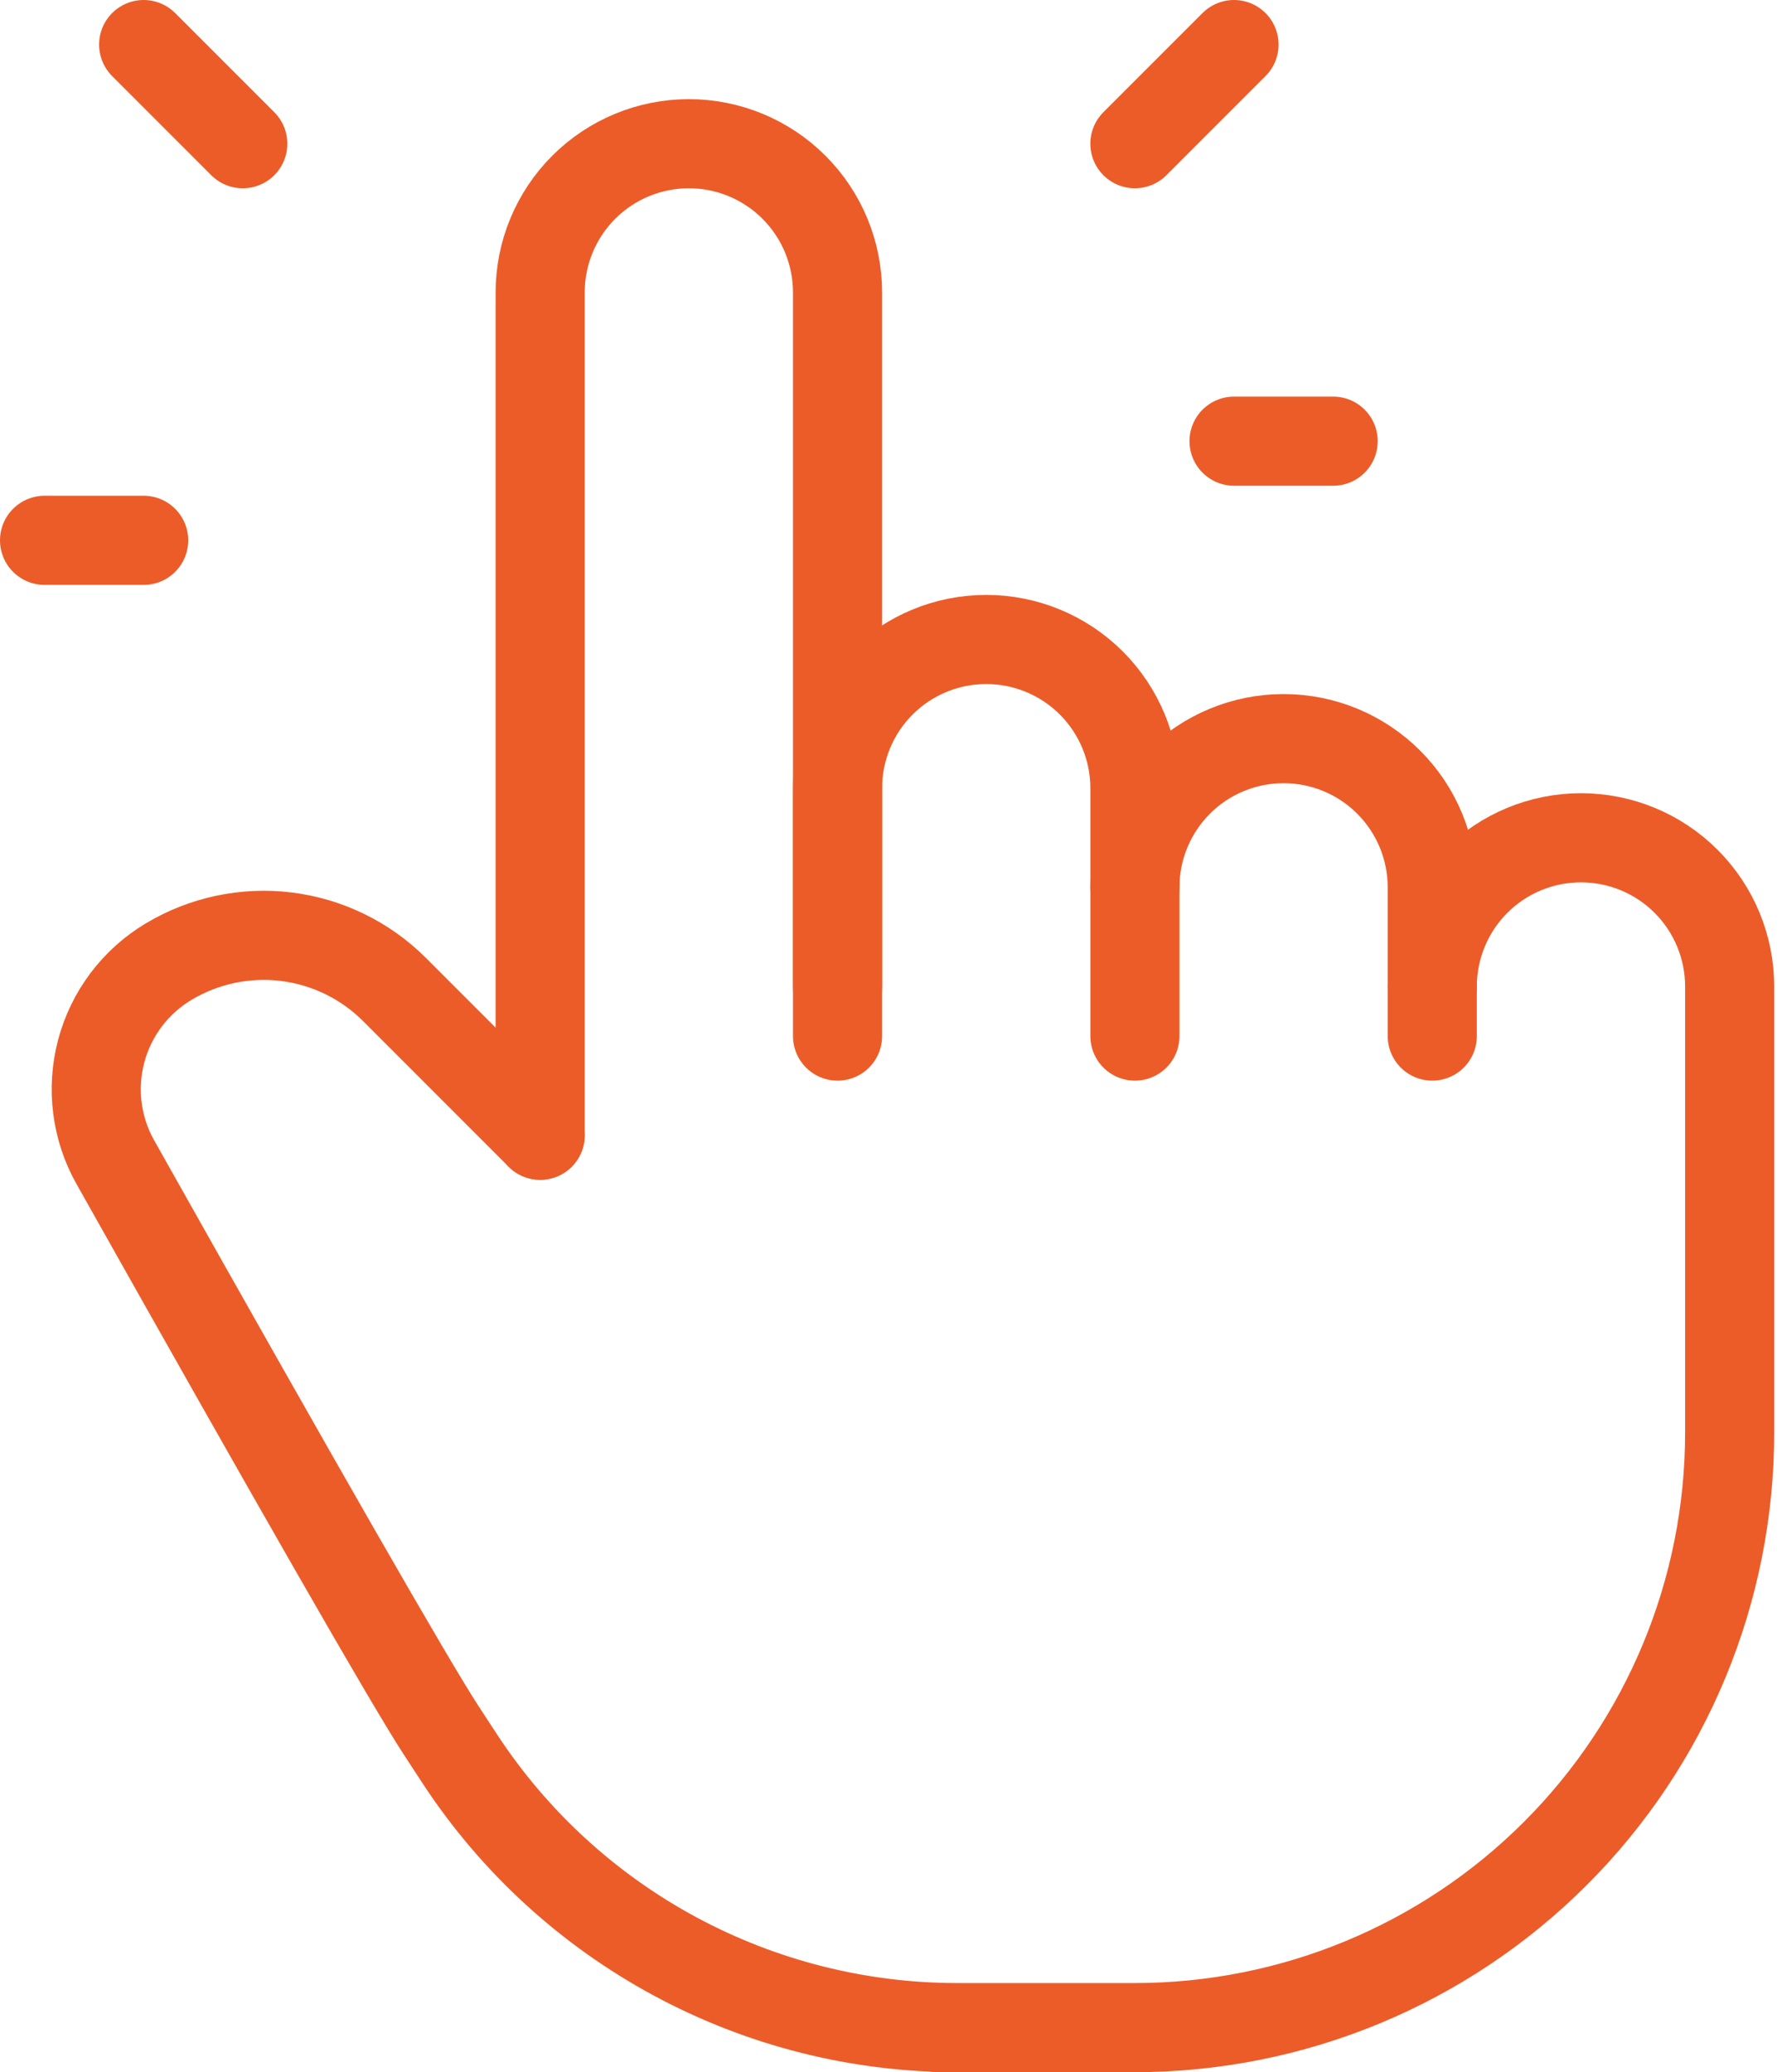<svg width="80" height="93" viewBox="0 0 80 93" fill="none" xmlns="http://www.w3.org/2000/svg">
<path d="M24.25 50.95V13.125C24.25 11.355 24.953 9.657 26.205 8.405C27.457 7.153 29.155 6.45 30.925 6.45C32.695 6.45 34.393 7.153 35.645 8.405C36.897 9.657 37.6 11.355 37.6 13.125V46.5" stroke="#EC5C29" stroke-width="4" stroke-linecap="round" stroke-linejoin="round"/>
<path d="M37.6 44.275V35.375C37.6 33.605 38.303 31.907 39.555 30.655C40.806 29.403 42.504 28.7 44.275 28.7C46.045 28.7 47.743 29.403 48.995 30.655C50.246 31.907 50.95 33.605 50.95 35.375V46.5" stroke="#EC5C29" stroke-width="4" stroke-linecap="round" stroke-linejoin="round"/>
<path d="M50.949 39.825C50.949 38.055 51.653 36.357 52.904 35.105C54.156 33.853 55.854 33.15 57.624 33.15C59.395 33.15 61.092 33.853 62.344 35.105C63.596 36.357 64.299 38.055 64.299 39.825V46.5" stroke="#EC5C29" stroke-width="4" stroke-linecap="round" stroke-linejoin="round"/>
<path d="M64.3 44.275C64.3 42.505 65.004 40.807 66.256 39.555C67.507 38.303 69.205 37.6 70.975 37.6C72.746 37.6 74.444 38.303 75.695 39.555C76.947 40.807 77.65 42.505 77.65 44.275V64.3C77.65 71.381 74.838 78.172 69.83 83.18C64.823 88.187 58.032 91 50.95 91H42.05H42.976C38.554 91.001 34.202 89.903 30.309 87.806C26.416 85.709 23.105 82.678 20.673 78.985L19.8 77.65C18.412 75.518 13.539 67.023 5.178 52.16C4.325 50.645 4.098 48.857 4.543 47.177C4.989 45.497 6.072 44.056 7.563 43.163C9.151 42.21 11.012 41.815 12.85 42.04C14.689 42.266 16.399 43.1 17.709 44.408L24.25 50.95" stroke="#EC5C29" stroke-width="4" stroke-linecap="round" stroke-linejoin="round"/>
<path d="M10.899 6.45L6.449 2" stroke="#EC5C29" stroke-width="4" stroke-linecap="round" stroke-linejoin="round"/>
<path d="M6.45 24.25H2" stroke="#EC5C29" stroke-width="4" stroke-linecap="round" stroke-linejoin="round"/>
<path d="M50.949 6.45L55.399 2" stroke="#EC5C29" stroke-width="4" stroke-linecap="round" stroke-linejoin="round"/>
<path d="M55.4 19.8H59.85" stroke="#EC5C29" stroke-width="4" stroke-linecap="round" stroke-linejoin="round"/>
</svg>
